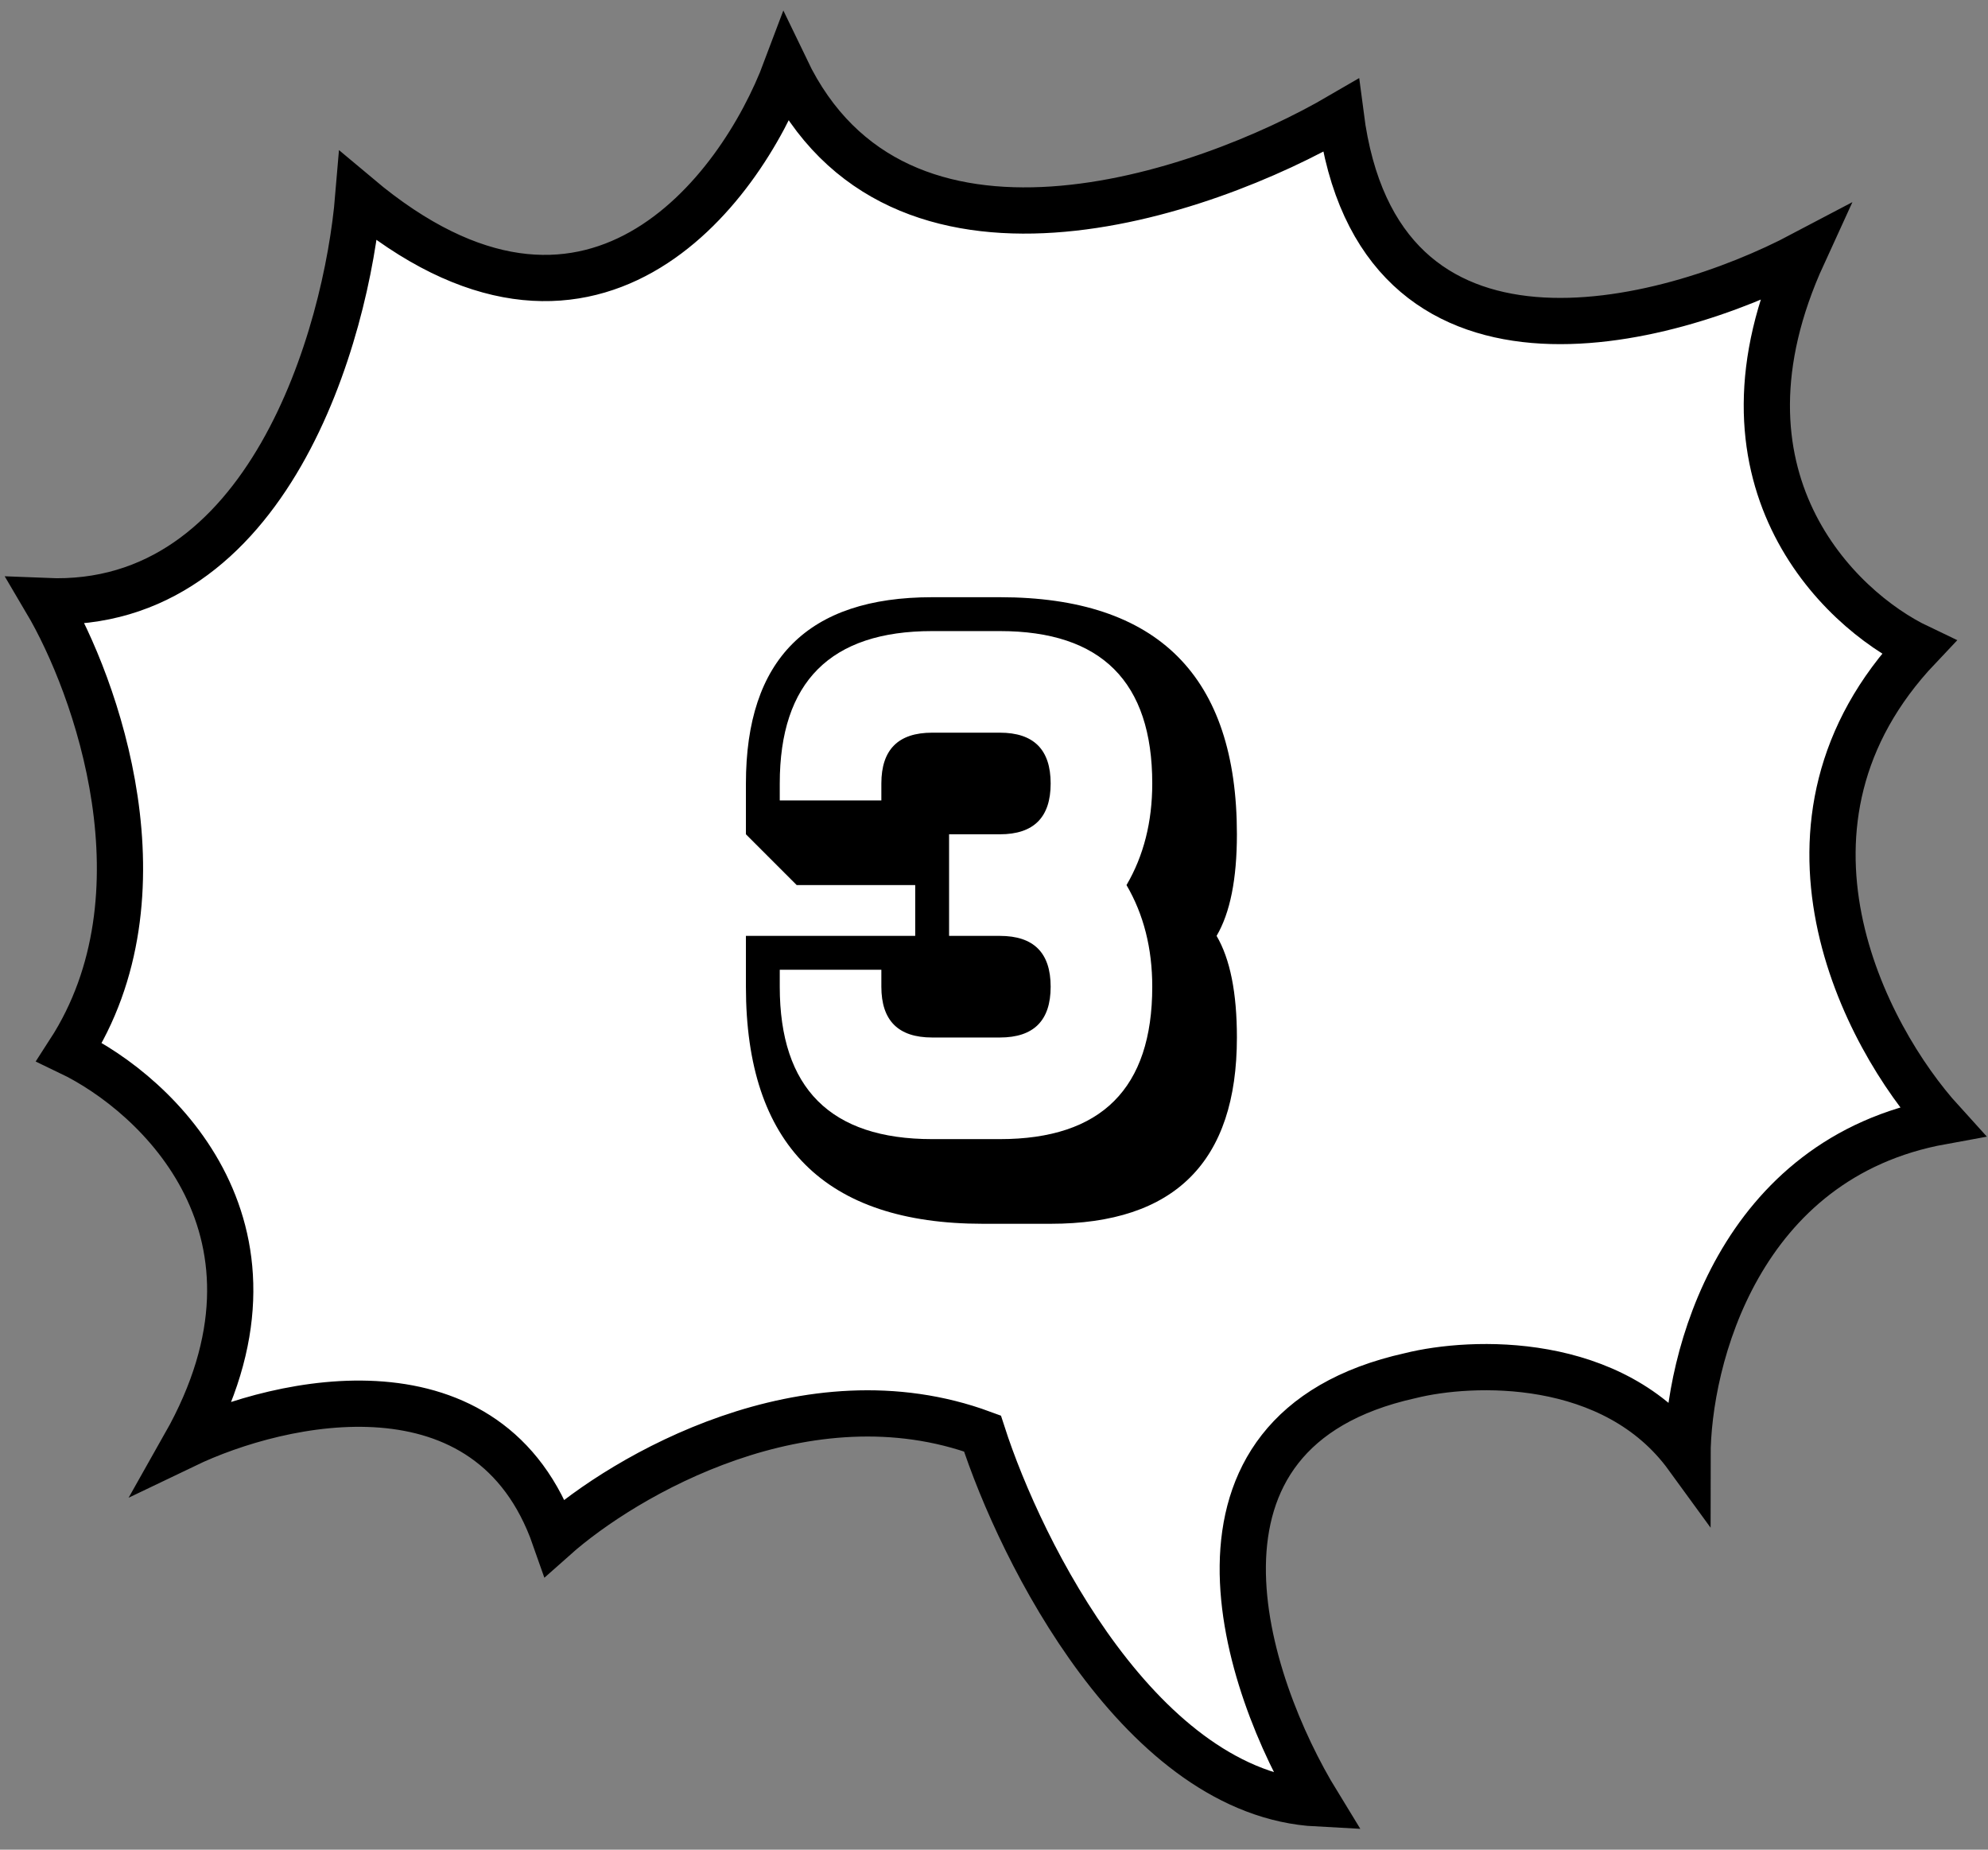 <svg width="86" height="80" viewBox="0 0 86 80" fill="none" xmlns="http://www.w3.org/2000/svg">
<rect x="0" y="0" width="86" height="80" fill="#808080" stroke="none"/>
<g id="speech-bubble-3">
<path id="speech-bubble-3_2" d="M57 78C53.833 72.833 50.2 61.9 61 59.5C63.667 58.833 69.8 58.6 73 63C73 58.833 75.2 50.1 84 48.5C80.667 44.833 75.8 35.6 83 28C79.5 26.333 73.6 20.6 78 11C72 14.167 59.6 17.4 58 5C52 8.5 38.8 13 34 3C32 8.333 25.5 16.9 15.5 8.5C15 14.5 11.6 26.4 2 26C4.167 29.667 7.4 38.7 3 45.5C6.833 47.333 13.2 53.3 8 62.5C12.167 60.5 21.2 58.5 24 66.5C27 63.833 34.9 59.2 42.5 62C44.167 67.167 49.4 77.6 57 78Z" fill="white" stroke="black" stroke-width="2"/>
<path id="3" d="M38.127 33.887C38.127 32.422 38.859 31.689 40.324 31.689H43.254C44.719 31.689 45.451 32.422 45.451 33.887C45.451 35.352 44.719 36.084 43.254 36.084H41.057V40.478H43.254C44.719 40.478 45.451 41.211 45.451 42.676C45.451 44.141 44.719 44.873 43.254 44.873H40.324C38.859 44.873 38.127 44.141 38.127 42.676V41.943H33.732V42.676C33.732 47.07 35.93 49.268 40.324 49.268H43.254C47.648 49.268 49.846 47.07 49.846 42.676C49.846 41.016 49.475 39.551 48.732 38.281C49.475 37.012 49.846 35.547 49.846 33.887C49.846 29.492 47.648 27.295 43.254 27.295H40.324C35.93 27.295 33.732 29.492 33.732 33.887V34.619H38.127V33.887ZM50.944 28.394C52.653 30.102 53.508 32.666 53.508 36.084C53.508 38.018 53.215 39.482 52.629 40.478C53.215 41.475 53.508 42.94 53.508 44.873C53.508 50.244 50.822 52.93 45.451 52.93H42.522C39.103 52.93 36.54 52.075 34.831 50.366C33.122 48.657 32.268 46.094 32.268 42.676V40.478H39.592V38.281H34.465L32.268 36.084V33.887C32.268 28.516 34.953 25.83 40.324 25.83H43.254C46.672 25.83 49.235 26.685 50.944 28.394Z" fill="black"/>
</g>
</svg>
